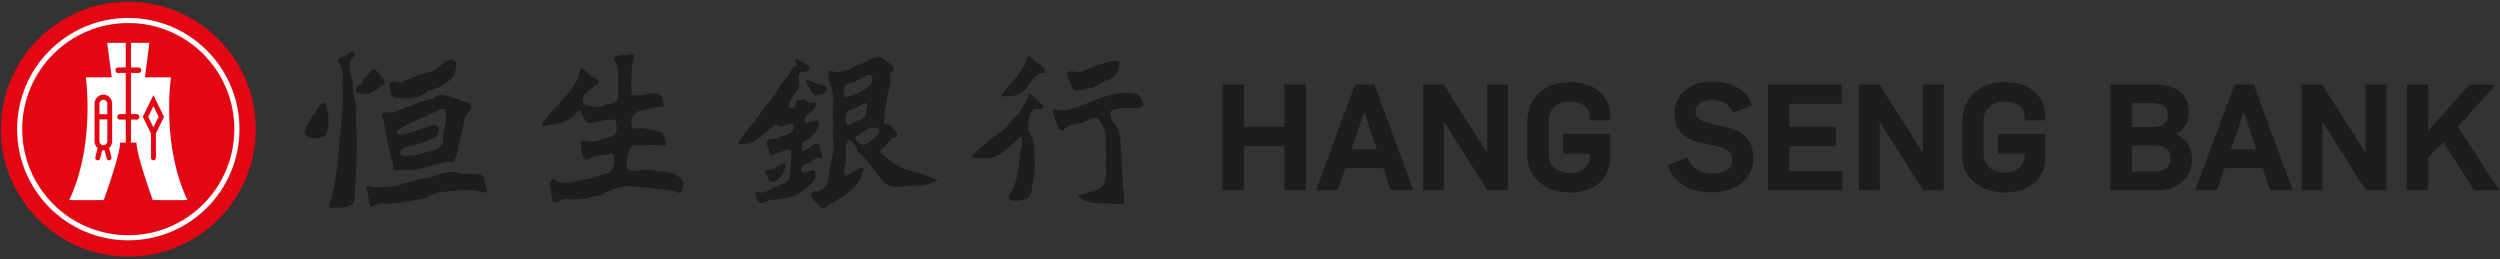 <svg xmlns="http://www.w3.org/2000/svg" width="925" height="96" viewBox="-216.5 0 925 96"><rect x="-216.5" y="0" width="925" height="96" fill="#333333" stroke="none"/><path fill="#E30613" d="M-169.009 94.955c26.016 0 47.145-21.109 47.145-47.145 0-26.04-21.128-47.146-47.145-47.146-26.049 0-47.168 21.106-47.168 47.146 0 26.036 21.118 47.145 47.168 47.145"/><path fill="#FFF" d="M-169.022 88.924c22.705 0 41.13-18.425 41.13-41.149 0-22.718-18.425-41.137-41.13-41.137-22.74 0-41.145 18.418-41.145 41.137 0 22.724 18.404 41.149 41.145 41.149m-39.261-41.155c0-21.688 17.559-39.246 39.26-39.246 21.659 0 39.226 17.558 39.226 39.246 0 21.679-17.566 39.259-39.226 39.259-21.701 0-39.26-17.58-39.26-39.259"/><path fill="#FFF" d="M-169.97 26.991h-2.859c-.544 0-.964-.454-.964-1.009 0-.577.419-1.021.964-1.021h2.859V15.83h-6.864l1.666 12.786h-9.599s3.618 24.759-6.13 45.415c5.812.03 12.824 0 12.824 0h-.033c6.737-19.024 5.996-21.276 5.996-21.276h2.139v-8.501h-2.161a.991.991 0 0 1-.979-.998c0-.585.428-1.043.979-1.043h2.161V26.991zm1.94 0h2.802c.534 0 .965-.454.965-1.009 0-.577-.431-1.021-.965-1.021h-2.802V15.83h6.811l-1.661 12.786h9.64s-3.659 24.759 6.095 45.415c-5.825.03-12.831 0-12.831 0-6.744-19.024-5.975-21.276-5.975-21.276h-2.079v-8.501h2.117c.542 0 .979-.461.979-.998 0-.585-.437-1.043-.979-1.043h-2.117V26.991z"/><path fill="#E30613" d="M-176.808 42.263v-3.829c0-.855-.641-1.531-1.427-1.531-.794 0-1.453.675-1.461 1.51v3.85h2.888zm-2.888 1.922v8.006c0 .416.149.798.408 1.076.278.289.646.442.998.442.396.009.754-.163 1.057-.45.252-.279.426-.661.426-1.047v-8.027h-2.889zm3.718 10.439l-.171.157.87 3.342c.124.498-.158 1.048-.654 1.162-.484.159-.971-.15-1.109-.677l-.791-3.016c-.147.012-.305.034-.47.034l-.377-.034-.775 3.016c-.147.526-.629.836-1.105.677-.521-.114-.804-.664-.664-1.162l.854-3.325-.19-.161c-.635-.666-.959-1.52-.959-2.446V38.413c0-1.873 1.486-3.411 3.301-3.404 1.775.006 3.227 1.544 3.217 3.425v13.778a3.389 3.389 0 0 1-.977 2.412m16.242-7.492l-1.92-3.918 1.92-3.927 1.924 3.927-1.924 3.918zm3.929-3.919l-3.929-8.033-3.932 8.033 3.042 6.181v8.951c0 .542.404.962.894.962.507 0 .922-.42.922-.962v-8.978l3.003-6.154z"/><path fill="#1D1D1B" d="M692.977 46.825l14.033-15.533h-9.816L681.94 48.378V31.292h-7.974v39.074h7.974V58.11l5.708-5.481 11.216 17.737h9.313zM445.56 54.014h17.211v-7.108H445.56V38.4h19.413v-7.108h-27.388v39.074h27.6v-7.107H445.56zm-22.454-6.662l-6.763-1.606c-2.717-.736-5.504-1.823-5.504-4.324 0-2.196 1.832-4.408 5.934-4.408 3.762 0 6.463 1.454 7.799 4.208l.22.467 6.898-2.695-.162-.498c-1.646-5.134-7.198-8.322-14.482-8.322-8.248 0-14.007 4.845-14.007 11.787 0 7.363 4.792 9.568 9.5 10.757l6.87 1.545c2.417.711 4.905 1.798 4.961 4.491v.811c0 1.502-.712 2.673-2.102 3.492-1.194.703-3.204 1.141-5.223 1.141-4.2 0-7.657-2.071-9.021-5.404l-.206-.515-7.186 2.813.158.502c1.877 5.92 8.024 9.601 16.04 9.601 8.89 0 15.344-5.096 15.344-12.114v-.798c-.027-5.856-3.079-9.533-9.068-10.931m-58.789-16.94c-10.845 0-15.693 7.297-15.693 14.525v12.706c0 9.348 8.279 13.607 15.968 13.607 7.336 0 14.741-4.025 14.741-13.021v-8.644h-17.472v7.268h9.871v.729c0 4.49-3.589 6.498-7.141 6.498-2.193 0-4.208-.644-5.668-1.802-1.561-1.236-2.384-2.969-2.384-5.011V44.571c0-4.835 3.901-6.992 7.777-6.992 1.739 0 7.415.431 7.415 6.012v.957h7.601v-1.592c.001-5.783-3.935-12.544-15.015-12.544m130.638 26.103l-15.924-24.964-.166-.261h-7.56v39.076h7.701V45.105l16.028 25.261h7.622V31.29h-7.701zM658.771 31.29v25.23l-15.919-24.969-.169-.261h-7.557v39.076h7.699V45.108l16.023 25.258h7.63V31.29zm-133.547-.878c-10.842 0-15.696 7.297-15.696 14.525v12.706c0 9.348 8.277 13.607 15.965 13.607 7.329 0 14.729-4.025 14.729-13.021v-8.644h-17.453v7.268h9.857v.492c0 4.491-3.582 6.496-7.133 6.496-5.571 0-8.058-3.305-8.058-6.573V44.571c0-4.835 3.909-6.992 7.789-6.992 3.572 0 7.401 1.579 7.401 6.012v.957h7.596v-1.592c0-5.783-3.928-12.544-14.997-12.544m93.107 24.85h-9.394l4.724-13.78 4.67 13.78zm-8.068-23.972l-14.53 39.077h8.036l2.893-8.149h13.995l2.789 8.149h8.35L617.379 31.29h-7.116zM580.28 47.009h-7.995v-8.817h7.676c3.711 0 5.596 1.444 5.596 4.304 0 2.868-1.927 4.513-5.277 4.513m-7.995 6.846h8.586c3.869 0 5.746 1.526 5.746 4.672 0 3.14-2.117 4.941-5.805 4.941h-8.527v-9.613zm16.26-4.229c3.237-1.778 4.812-4.422 4.812-8.043 0-6.638-4.342-10.293-12.209-10.293H564.31v39.077h17.748c6.007 0 12.474-3.568 12.474-11.411-.001-4.483-2.184-7.889-5.987-9.33M258.723 31.29v15.616h-14.922V31.29h-7.975v39.076h7.975V54.014h14.922v16.352h7.969V31.29zm75.024 0v25.225l-15.916-24.964-.168-.261h-7.566v39.076h7.703V45.103l16.023 25.263h7.626V31.29zm-40.781 23.972h-9.396l4.724-13.772 4.672 13.772zm-.947-23.972h-7.125l-14.516 39.077h8.027l2.89-8.149h13.997l2.791 8.149h8.351L292.019 31.29zM18.206 20.812c-1.487 4.224-1.006 9.537-1.06 14 .764.867 2.179.432 3.273.432 2.531-.285 6.066-1.747 7.958.684.425 1.036.748 2.233.656 3.363-1.375.476-2.927.439-4.238.667-2.602.876-6.127.56-7.416 3.464-.374 1.134-.374 2.37-.05 3.521l.818.708c3.496-.708 6.591.545 9.793 1.117 1.237 1.185 1.939 2.998 1.939 4.668l-.531.389c-3.774-.389-7.567.085-11.348-.077-1.66.647-1.66 2.513-2.261 3.81-.159 1.613-1.223 4.276.667 5.284 2.738.777 5.69-.476 8.586.172 4.099.803 9.501.167 11.356 4.598.042 1.409-.347 2.674-1.097 3.721-1.566 0-2.92-.983-4.562-1.09-4.882-.396-14.487-1.515-15.147-1.43-.697.104-6.289.872-8.719 3.004-1.643 1.071-3.959.514-5.588 1.488-2.662.313-5.538.875-8.135.159-1.788.106-3.181 1.428-4.801 1.574-.714-2.013-.943-4.277-1.347-6.413-.295-.879.296-1.488.794-2.137 1.24-.49 2.098 1.029 3.312 1.123 3.393.443 6.617-1.229 10.177-1.329l7.844-2.466c1.692-1.566 1.916-4.145 1.433-6.401-.229-.244-.457-.729-.84-.57-1.83.506-3.854.661-5.772.827-1.308.417-2.449 1.305-3.804 1.499-1.656-1.867-1.564-4.711-1.624-7.023 1.624-.447 3.148.476 4.931.146a32.6 32.6 0 0 0 7.23-2.27c1.656-1.354 1.008-3.86.549-5.531-1.229-.48-2.689-.118-3.94 0-2.154.207-4.22 1.298-6.442.916-1.393-1.336-1.504-3.189-2.636-4.649-1.377.117-1.534 1.694-2.572 2.268-2.849 2.705-7.076 2.811-10.701 3.6-.278-.217-.708-.179-.828-.628.549-1.566 2.365-2.579 2.921-4.22 1.467-1.468 3.254-2.749 4.232-4.495 2.912-3.014 5.57-6.325 6.664-10.167.197-.622-.159-1.521.649-1.739 1.95.109 2.92 2.615 4.655 3.359.671.369 1.419.532 1.833 1.306v.794c-2.428 1.898-6.446 3.642-5.723 7.38 1.939 1.183 4.603 1.315 6.821 1.238 1.44-1.025 3.4-.91 5.025-1.728.972-.707.925-1.849 1.146-2.917-.648-4.35 1.081-9.615-1.776-13.172.573-1.149 2.117-1.085 3.282-1.456 1.533.856 3.586-1.355 4.414.629m61.925 2.106c1.148.356 2.276 1.212 2.97 2.28-.413 2.11-3.546.381-4.044 2.752-.127 1.69.654 3.856-.319 5.377-1.748 1.673-3.021 3.52-3.426 5.751-.052.544.404.697.755.961.711.206 1.296-.179 1.691-.813.323-.638-.04-1.63.818-2.1 1.036-.185 2.214-.32 3.176-.185.283.389.337.989.872 1.099.982.275 2.392-.592 2.702.549.057 3.14-4.976 3.35-3.994 6.491.388.758 1.395.314 1.954.107.967-.154 2.316-1.126 3.083-.107.337 2.773-1.834 4.551-3.574 6.326-.814.712-2.218.635-2.485 1.922 0 .786-.504 2.106.366 2.578 1.84-.472 3.096-2.514 5.043-2.762.821.084.987.97 1.229 1.531-.031 1.372 1.056 2.333.677 3.676-.555.386-1.084-.068-1.636 0-1.777.808-3.301 2.329-5.198 2.646-.872.604-.815 1.755-.659 2.558 1.621.982 3.155-1.211 4.885-.326 1.239 4.427-3.585 6.279-6.165 8.631-3.178 1.398-6.789 1.917-10.355 2.089-1.407.228-2.655 1.806-4.075.99-1.026-.99-1.511-2.32-1.291-3.783.77-.561 1.636.096 2.46.155 1.934-.468 3.543-1.751 5.465-2.39 1.509-.78 3.548-1.089 4.423-2.759.547-3.273.59-6.675.932-10.025-1.354-1.697-3.201.116-4.768.326-1.146-.104-2.828 2.15-3.374-.064-.084-1.449-1.511-2.535-1.05-4.177 1.004-.915 2.499-.816 3.869-1.014 1.956-1.467 5.691-.819 6.119-4.017-.032-.598-.325-1.186-.903-1.456-1.896.27-3.854 2.117-5.539.15-4.451 2.831-7.956 8.209-13.79 7.342-.488-.522.158-1.006.428-1.483 2.65-4.127 6.498-7.91 8.978-12.171 4.082-3.488 5.043-8.23 9.052-11.758.637-1.163.756-3.194 2.589-3.254 1.201-.892-1.833-2.986.719-2.613l1.39.97z"/><path fill="#1D1D1B" d="M88.805 31.894c.495.232.599.785.44 1.176-.536 1.452-2.054 1.864-3.257 2.261-2.702-.397-2.979-3.364-4.332-5.092 0-.264-.064-.596.27-.761 2.282.814 4.544 1.732 6.879 2.416"/><path fill="#1D1D1B" d="M105.707 47.193c-2.006.662-3.522 2.437-5.535 3.136l-.146 1.024c.146.837.899 1.407 1.61 1.794 2.503 1.484 4.008-1.403 5.806-2.539.467-.755 1.744-1.339 1.366-2.432-.545-1.12-2.03-.778-3.101-.983m-2.261-8.992c-1.905.952-3.788 2.102-5.858 2.674-1.248.689-1.149 2.259-1.201 3.543.162.769.117 1.867 1.201 1.753l4.659-2.111c2.041-.838 1.612-3.256 2.268-4.984-.066-.488-.536-.981-1.069-.875m1.281-10.506l-5.022 2.595c-1.195.712-2.814.216-3.675 1.725-.396 1.203-.62 3.108.409 3.906 3.365-.922 6.716-2.097 9.302-4.663.255-1.02.784-2.11.385-3.219-.303-.503-.906-.224-1.399-.344m4.727-6.647c1.664 1.293 3.461 2.466 4.873 4.148.272 1.345-1.806 1.345-1.525 2.649.655 3.7-1.142 6.51-1.295 9.871a57.091 57.091 0 0 0-.983 7.471c0 .375.106 1.099.716.984.696-.287 1.396-.166 1.951.379.851 1.305 2.537 2.306 2.37 3.894-.588.6-1.579.206-2.211.709-1.017 1.607-2.334 2.887-3.786 4.108-.295.373-.231.996-.109 1.352 2.756 2.411 5.641 4.809 9.036 5.945 3.872 1.3 7.838 2.252 11.582 3.922.057.052.224.21.167.364-4.098 2.624-9.736 1.41-14.512 2.29-2.759.207-5.303-.994-6.459-3.466-3.144-3.131-5.065-7.168-8.592-9.627.068-1.65-1.146-2.71-2.239-3.852-.373-.271-.8-.617-1.235-.15-1.298 2.243-.312 5.513-.815 7.915-.113 1.716-.924 3.437-.166 5.053 1.046.064 1.809-1.028 2.824-1.295 1.241-.407 2.221-1.832 3.691-1.621.473.926-.122 1.951-.442 2.817-1.741 4.865-7.105 8.027-11.259 10.373-1.46.125-2.29 2.575-3.966 1.421-.97-1.726-4.108-2.974-3.255-5.548.757-.651 2.018 0 2.824-.561 4.396-1.622 3.086-6.83 4.396-10.392.361-2.65 1.163-5.198.863-8.163-.702-2.952.362-6.116-.334-8.906-.057-3.908.93-7.846-.82-11.531-.412-1.628-1.236-3.468-.543-5.264l.543-.313c3.143 1.616 6.522-.152 9.245-1.579 2.849-.933 5.432-2.657 8.423-3.458l1.042.061zM74.18 60.839c-.168 2.716-1.854 5.104-4.279 6.426-2.28.185-2.381-2.257-3.346-3.552-.11-1.445 1.714-.602 2.539-1.076 1.563-.703 2.968-1.91 4.764-2.128l.322.33zM-53.142 40.278c-5.283 2.772-10.842 4.607-15.937 7.589-.555.475-.831 1.268-.173 1.736 1.514.442 2.94-.3 4.459-.468 2.91-.99 5.767-1.97 8.721-2.874.695-.404 1.352.21 1.759.805.5 1.326-.141 2.592-.954 3.627-3.696 1.947-7.75 2.912-11.765 3.958-.58.181-1.131.579-1.334 1.228 0 .492-.132 1.193.431 1.558 2.176.501 4.608.133 6.692-.364 2.98-1.396 7.876-.701 8.745-4.875-.329-3.855 1.514-6.774.869-10.77.096-.891-.707-1.34-1.513-1.15m6.924-3.407c1.218 1.364 4.772.603 3.949 3.319l-2.443 3.691c-.326 4.265-2.065 7.898-2.336 12.17-.697 1.472-.896 4.076-2.97 3.943-1.412-.751-2.625.453-3.952.63-3.95.604-7.526 2.656-11.652 2.32-1.586-.497-3.355.263-5.028.095-.693-.88-.333-2.166-.663-3.191-1.916-5.427-2.146-11.505-3.842-17.056.12-.437.332-.879.753-1.152.879-.322 1.905-.044 2.761.104 5.193-1.621 10.029-4.171 15.44-5.355 3.059-2.755 6.836-.059 9.983.482m-39.123-16.99c0 .903-.922 1.465-1.234 2.196-1.308 2.46-.115 5.266.58 7.537-.308 3.801.984 7.104 1.365 10.664-.315 3.252-.038 6.367.093 9.601.123 5.855-.26 12.023-.345 17.883-.553 2.106-.172 4.646-.633 6.812-1.656 3.171-6.044 1.948-9.085 2.352l-.18-.516c3.38-9.844 3.434-20.806 4.63-31.557.311-4.663.734-9.673.262-14.268.755-3.076-.152-6.048-1.881-8.389 1.225-1.136 2.853-1.303 4.169-2.316.585-.394 1.843-.98 2.259.001m37.439 3.194c.491 1.464-.223 3.033-.324 4.538-2.499 3.139-5.958 5.275-9.754 5.905-3.26 3.033-8.065 3.2-12.346 2.589-2.213-.926-1.806-3.616-1.978-5.57 1.608-.92 3.545.783 5.056-.472 3.415-1.424 6.773-2.782 10.403-3.597 2.875-1.001 4.833-4.854 8.202-4.223l.741.83z"/><path fill="#1D1D1B" d="M-74.458 29.287c.113.615.35 1.299.242 1.893-2.336 1.079-4.122 3.424-6.864 3.584-1.221-.328-2.906.069-3.717-.963-.433-1.756 1.948-2.055 2.34-3.586.796-1.667 2.701-2.417 3.192-4.21 2.421-1.227 3.02 2.206 4.807 3.282m-21.261 10.072c1.006 3.111 1.118 7.318-.12 10.357-1.147 1.564-3.194 1.411-4.937 1.411-1.18-.107-2.34-.708-2.925-1.823-.055-2.344 1.634-4.032 2.503-6.032 1.452-1.631 2.374-3.593 3.829-5.094.857-.379 1.369.533 1.65 1.181m55.785 25.049c3.623 0 2.316 4.105 3.68 6.116.046.863-.919.532-1.398.755-5.092-1.797-10.958-.544-16.254-.141-1.907.459-3.638 1.326-5.369 2.146-4.512 1.076-9.149 1.834-13.978 2.175-1.903-.55-3.999-.125-5.524.951-.431 0-.922-.36-1.046-.797-.365-1.866-.257-3.9-1.072-5.6-.221-.531.326-.861.644-1.118 1.044-.22 1.744.373 2.645.373 3.712-.224 7.337.099 10.469-1.507 2.708-.377 5.144-1.578 7.959-1.792 4.011-.558 7.493-3.3 12.042-2.06 2.136.911 4.819.001 7.202.499m203.989-43.575c-1.253.383-.646 1.858-1.142 2.725-2.331 4.007-5.584 8.02-8.818 11.276-.151.259-.151.588.155.738a20.97 20.97 0 0 0 1.811.086c1.203 0 2.409-.133 3.441-.521 4.072-.901 4.932-5.684 8.242-7.703.64-.688 2.973.24 2.27-1.598-.316-1.24-1.704-1.93-2.6-2.548-1.297-.597-1.831-2.397-3.359-2.455m31.866 1.56c-4.196.795-8.197 2.452-12.103 3.951-.418.219-.859.292-1.311.292-.426 0-.856-.066-1.287-.129-.433-.064-.858-.13-1.275-.13-.519 0-1.017.101-1.474.43-.433 1.901 1.2 3.362 1.515 5.064.499 1.291 1.27 1.682 2.167 1.682.683 0 1.437-.223 2.204-.444.771-.223 1.557-.443 2.293-.443.207 0 .405.017.602.055 2.214-1.143 4.337-2.653 6.75-3.318 2.235-1.077 3.683-3.294 3.636-5.798.047-1.043-.964-1.043-1.717-1.212m4.153 11.982c-7.442 0-13.966 4.28-20.907 6.162a8.084 8.084 0 0 1-2.069.252c-1.168 0-2.306-.195-3.613-.252-.69.246-.265 1.061-.388 1.65.872 1.52 1.146 3.304 1.854 4.934.311.62.936 1.089 1.6 1.089.134 0 .267-.016.398-.057 1.621-2.255 4.35-2.128 6.733-2.724 1.941-.466 3.292-1.812 5.43-1.812.075 0 .147.002.223.004.778.128 1.56 1.919 2.213 3.024 1.886 3.182.644 7.368 1.339 11.045-.651 3.183.502 7.099-.897 9.939-1.095 2.676-3.556 2.629-5.555 3.504-1.241.584-2.827.532-3.835 1.331.15.703.893.965 1.384 1.458 4.45 1.917 9.84 1.072 14.814 1.655l.5-.46c.426-4.495-.717-6.095-.352-9.304-.756-3.954.096-7.43-.783-10.638-.045-1.803.182-4.183-.463-5.607-.229-2.33-2.558-4.498-3.076-5.844-.155-.939-.491-2.324.122-2.739 1.344-.84 2.971-.982 4.664-.982.426 0 .853.009 1.283.017.43.009.859.02 1.285.02 1.59 0 3.134-.126 4.442-.841.371-1.06-.47-2.1-.771-3.139l-1.13-1.156a18.746 18.746 0 0 0-4.445-.529m-35.501.548c-.218 0-.418.092-.551.344-.671 2.353-2.227 4.36-3.44 6.479-2.919 2.825-5.682 6.994-9.412 8.839-2.987 1.854-5.103 4.973-8.123 6.663l-.112.742c1.464.683 3.568.382 5.364.563.122.003.239.008.361.008 4.35 0 7.261-3.54 10.518-6.182.695-.182 1.134-1.626 1.92-1.626a.82.82 0 0 1 .447.146c.489 1.776-.24 3.706-.558 5.426-.434 5.595-1.041 11.056-3.905 15.637 0 .477-.855 1.502.164 2.038.172.128 1.105.253 2.217.253 1.318 0 2.885-.175 3.717-.737 1.318-.396 1.572-2.06 2.048-3.012.332-4.023 1.74-7.979.987-11.964.3-3.574-.339-7.225-2.104-10.161-.399-2.68-.283-5.385 1.4-7.429.434-.438.937-.537 1.473-.537.229 0 .462.018.7.036.235.019.479.036.724.036.178 0 .353-.009.531-.036.437-.226.686-.657.603-1.142l-4.081-4.041c-.248-.169-.584-.343-.888-.343"/></svg>